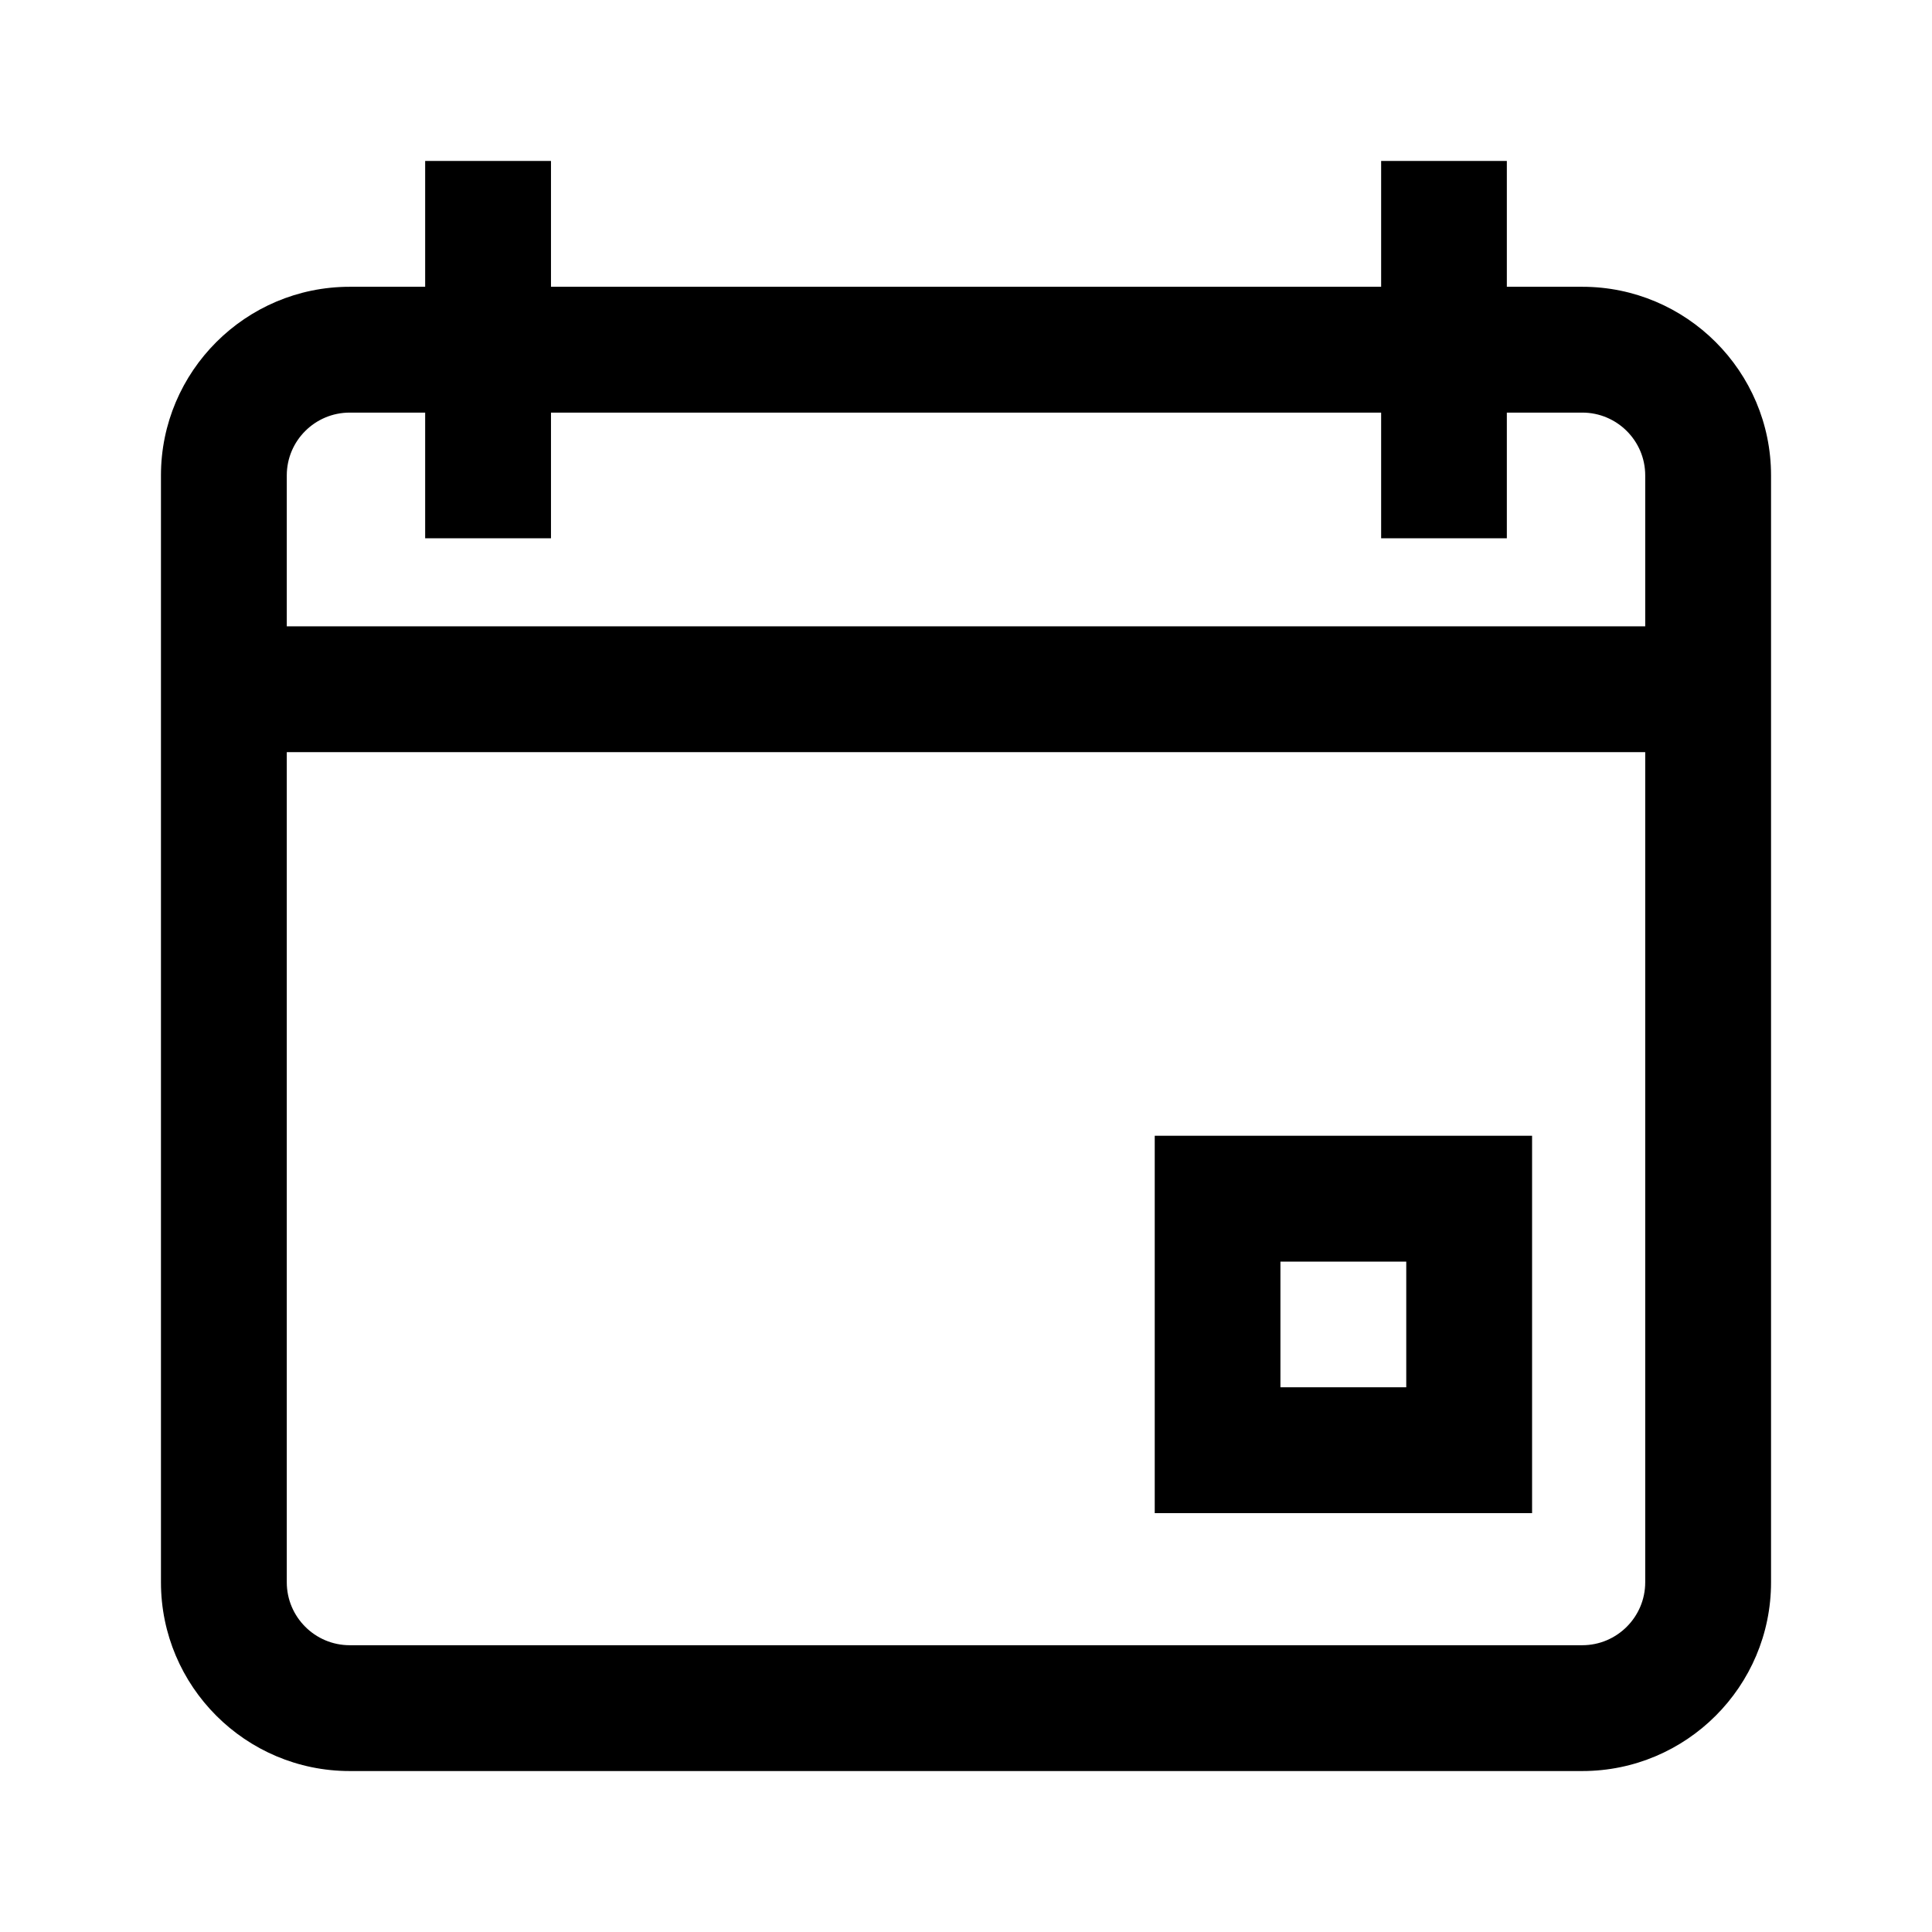 <svg width="16" height="16" viewBox="0 0 16 16" xmlns="http://www.w3.org/2000/svg">
<g clip-path="url(#clip0)">
<path d="M13.104 2.375H12.479V1.333H11.438V2.375H4.563V1.333H3.521V2.375H2.896C2.034 2.375 1.333 3.076 1.333 3.937V13.104C1.333 13.966 2.034 14.667 2.896 14.667H13.104C13.966 14.667 14.667 13.966 14.667 13.104V3.937C14.667 3.076 13.966 2.375 13.104 2.375ZM2.896 3.417H3.521V4.458H4.563V3.417H11.438V4.458H12.479V3.417H13.104C13.391 3.417 13.625 3.65 13.625 3.937V5.187H2.375V3.937C2.375 3.65 2.609 3.417 2.896 3.417ZM13.104 13.625H2.896C2.609 13.625 2.375 13.391 2.375 13.104V6.229H13.625V13.104C13.625 13.391 13.391 13.625 13.104 13.625ZM9.563 12.531H12.688V9.406H9.563V12.531ZM10.604 10.448H11.646V11.489H10.604V10.448Z" />
</g>
<defs>
<clipPath id="clip0">
<rect width="13.333" height="13.333" transform="translate(1.333 1.333)"/>
</clipPath>
</defs>
</svg>
